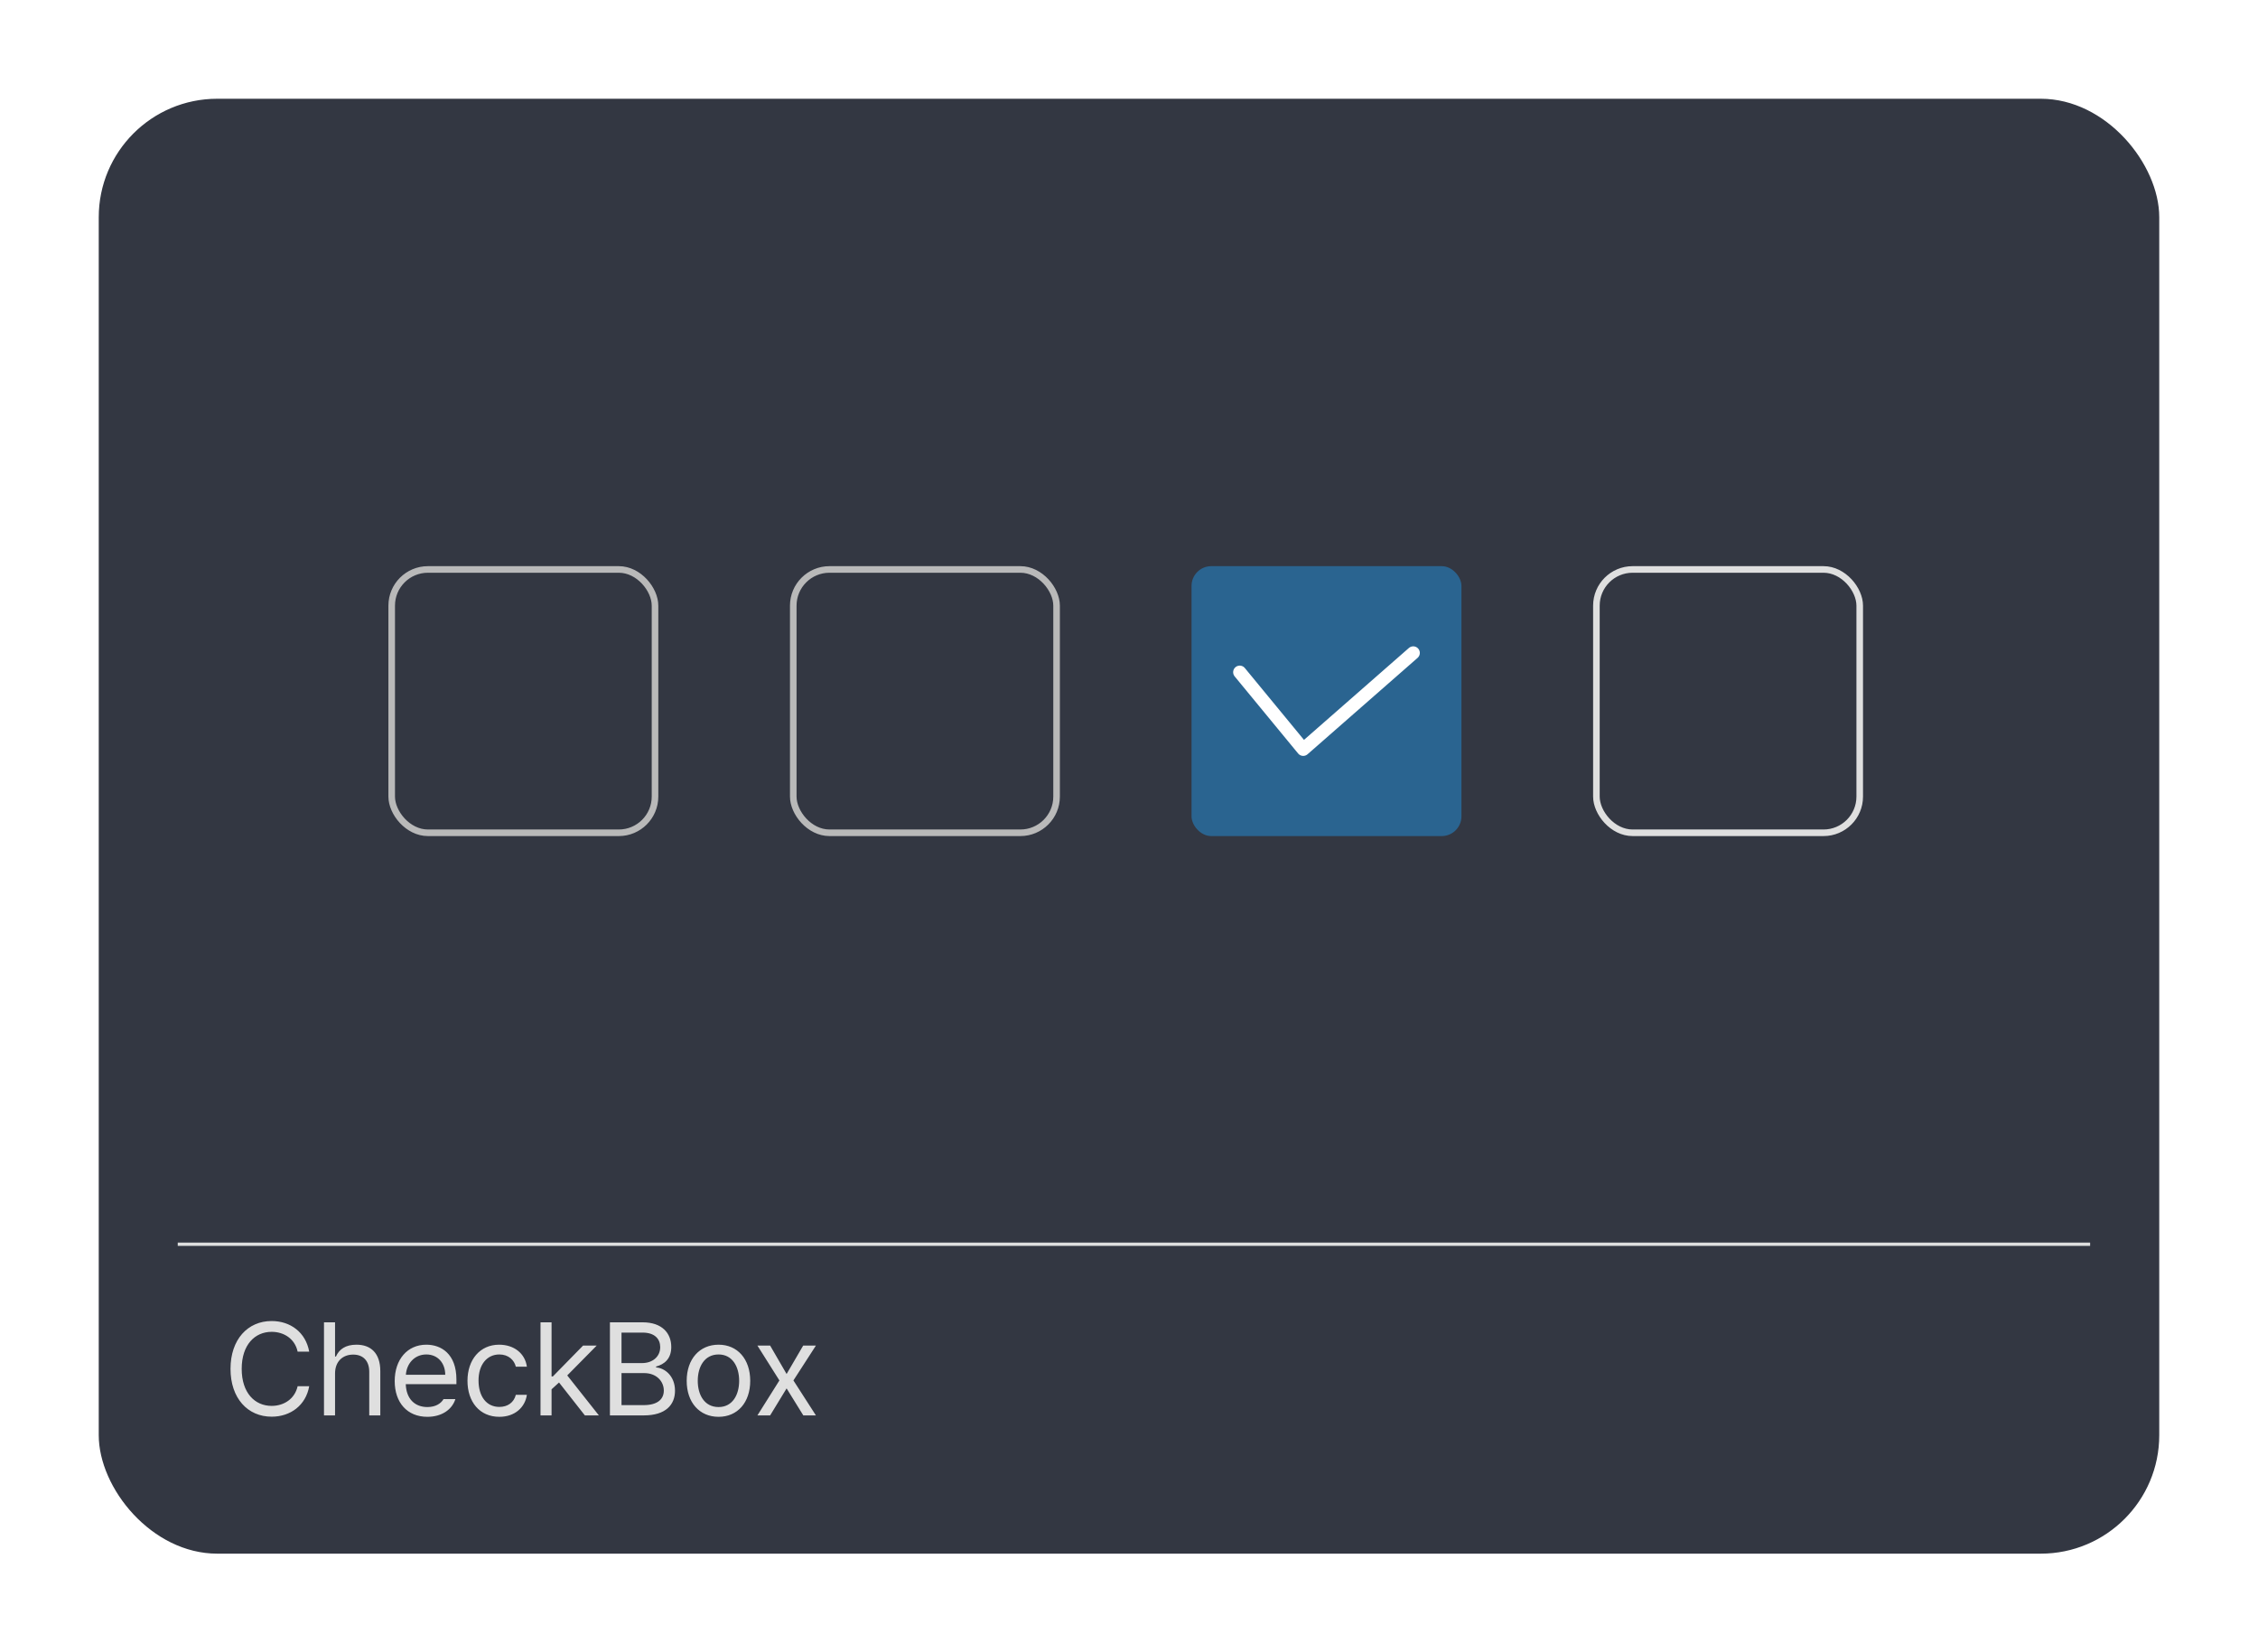 <svg width="343" height="251" viewBox="0 0 343 251" fill="none" xmlns="http://www.w3.org/2000/svg">
<g filter="url(#filter0_d_751_776)">
<rect x="15" y="10" width="313" height="221" rx="18" fill="#333742"/>
</g>
<path d="M45.211 205.312C44.801 203.359 43.121 202.305 41.266 202.305C38.707 202.305 36.715 204.277 36.715 207.93C36.715 211.582 38.707 213.555 41.266 213.555C43.121 213.555 44.781 212.5 45.211 210.566H46.969C46.461 213.457 44.137 215.195 41.266 215.195C37.633 215.195 35.016 212.402 35.016 207.93C35.016 203.457 37.633 200.664 41.266 200.664C44.117 200.664 46.441 202.383 46.969 205.312H45.211ZM50.895 208.633V215H49.215V200.859H50.895V206.055H51.031C51.52 204.961 52.477 204.258 54.156 204.258C56.324 204.258 57.77 205.547 57.77 208.262V215H56.09V208.379C56.09 206.719 55.172 205.762 53.648 205.762C52.066 205.762 50.895 206.797 50.895 208.633ZM64.918 215.215C61.852 215.215 59.957 213.047 59.957 209.785C59.957 206.523 61.871 204.258 64.762 204.258C66.988 204.258 69.332 205.625 69.332 209.551V210.254H61.637C61.715 212.5 63.023 213.73 64.918 213.73C66.188 213.73 66.988 213.184 67.379 212.52H69.176C68.668 214.121 67.106 215.215 64.918 215.215ZM61.656 208.828H67.633C67.633 207.051 66.5 205.742 64.762 205.742C62.926 205.742 61.754 207.188 61.656 208.828ZM75.856 215.215C72.848 215.215 71.012 212.93 71.012 209.746C71.012 206.523 72.926 204.258 75.816 204.258C78.082 204.258 79.762 205.586 80.035 207.598H78.356C78.121 206.621 77.262 205.742 75.856 205.742C73.961 205.742 72.691 207.305 72.691 209.688C72.691 212.148 73.922 213.711 75.856 213.711C77.106 213.711 78.062 213.047 78.356 211.875H80.035C79.762 213.77 78.219 215.215 75.856 215.215ZM82.106 215V200.859H83.785V209.082H83.981L88.57 204.395H90.641L86.168 208.926L90.973 215H88.844L84.918 210L83.785 211.035V215H82.106ZM92.652 215V200.859H97.613C100.582 200.859 101.969 202.52 101.969 204.609C101.969 206.426 100.895 207.246 99.664 207.578V207.715C100.973 207.793 102.535 209.004 102.535 211.25C102.535 213.379 101.129 215 97.789 215H92.652ZM97.769 213.438C99.977 213.438 100.836 212.461 100.836 211.23C100.836 209.785 99.684 208.574 97.867 208.574H94.41V213.438H97.769ZM97.555 207.051C99.078 207.051 100.289 206.113 100.289 204.629C100.289 203.398 99.469 202.422 97.613 202.422H94.41V207.051H97.555ZM109.156 215.215C106.266 215.215 104.312 213.047 104.312 209.746C104.312 206.445 106.266 204.258 109.156 204.258C112.027 204.258 113.961 206.445 113.961 209.746C113.961 213.047 112.027 215.215 109.156 215.215ZM109.156 213.73C111.285 213.73 112.281 211.855 112.281 209.746C112.281 207.637 111.285 205.742 109.156 205.742C106.988 205.742 105.992 207.637 105.992 209.746C105.992 211.855 106.988 213.73 109.156 213.73ZM116.988 204.395L119.488 208.711L122.008 204.395H123.941L120.523 209.688L123.941 215H122.027L119.488 210.898L116.988 215H115.055L118.395 209.688L115.055 204.395H116.988Z" fill="#DFDFDF"/>
<path d="M27 189H317.5" stroke="#DFDFDF" stroke-width="0.5"/>
<rect x="59.5" y="86.5" width="40" height="40" rx="5.5" stroke="#B9B9B9"/>
<rect x="120.5" y="86.5" width="40" height="40" rx="5.5" stroke="#B9B9B9"/>
<rect x="242.5" y="86.5" width="40" height="40" rx="5.5" stroke="#DFDFDF"/>
<rect x="181" y="86" width="41" height="41" rx="3" fill="#2A6490"/>
<path d="M188.321 102.107L197.964 113.821L214.678 99.179" stroke="white" stroke-width="2" stroke-linecap="round" stroke-linejoin="round"/>
<defs>
<filter id="filter0_d_751_776" x="0" y="0" width="343" height="251" filterUnits="userSpaceOnUse" color-interpolation-filters="sRGB">
<feFlood flood-opacity="0" result="BackgroundImageFix"/>
<feColorMatrix in="SourceAlpha" type="matrix" values="0 0 0 0 0 0 0 0 0 0 0 0 0 0 0 0 0 0 127 0" result="hardAlpha"/>
<feOffset dy="5"/>
<feGaussianBlur stdDeviation="7.5"/>
<feComposite in2="hardAlpha" operator="out"/>
<feColorMatrix type="matrix" values="0 0 0 0 0 0 0 0 0 0 0 0 0 0 0 0 0 0 0.25 0"/>
<feBlend mode="normal" in2="BackgroundImageFix" result="effect1_dropShadow_751_776"/>
<feBlend mode="normal" in="SourceGraphic" in2="effect1_dropShadow_751_776" result="shape"/>
</filter>
</defs>
</svg>
